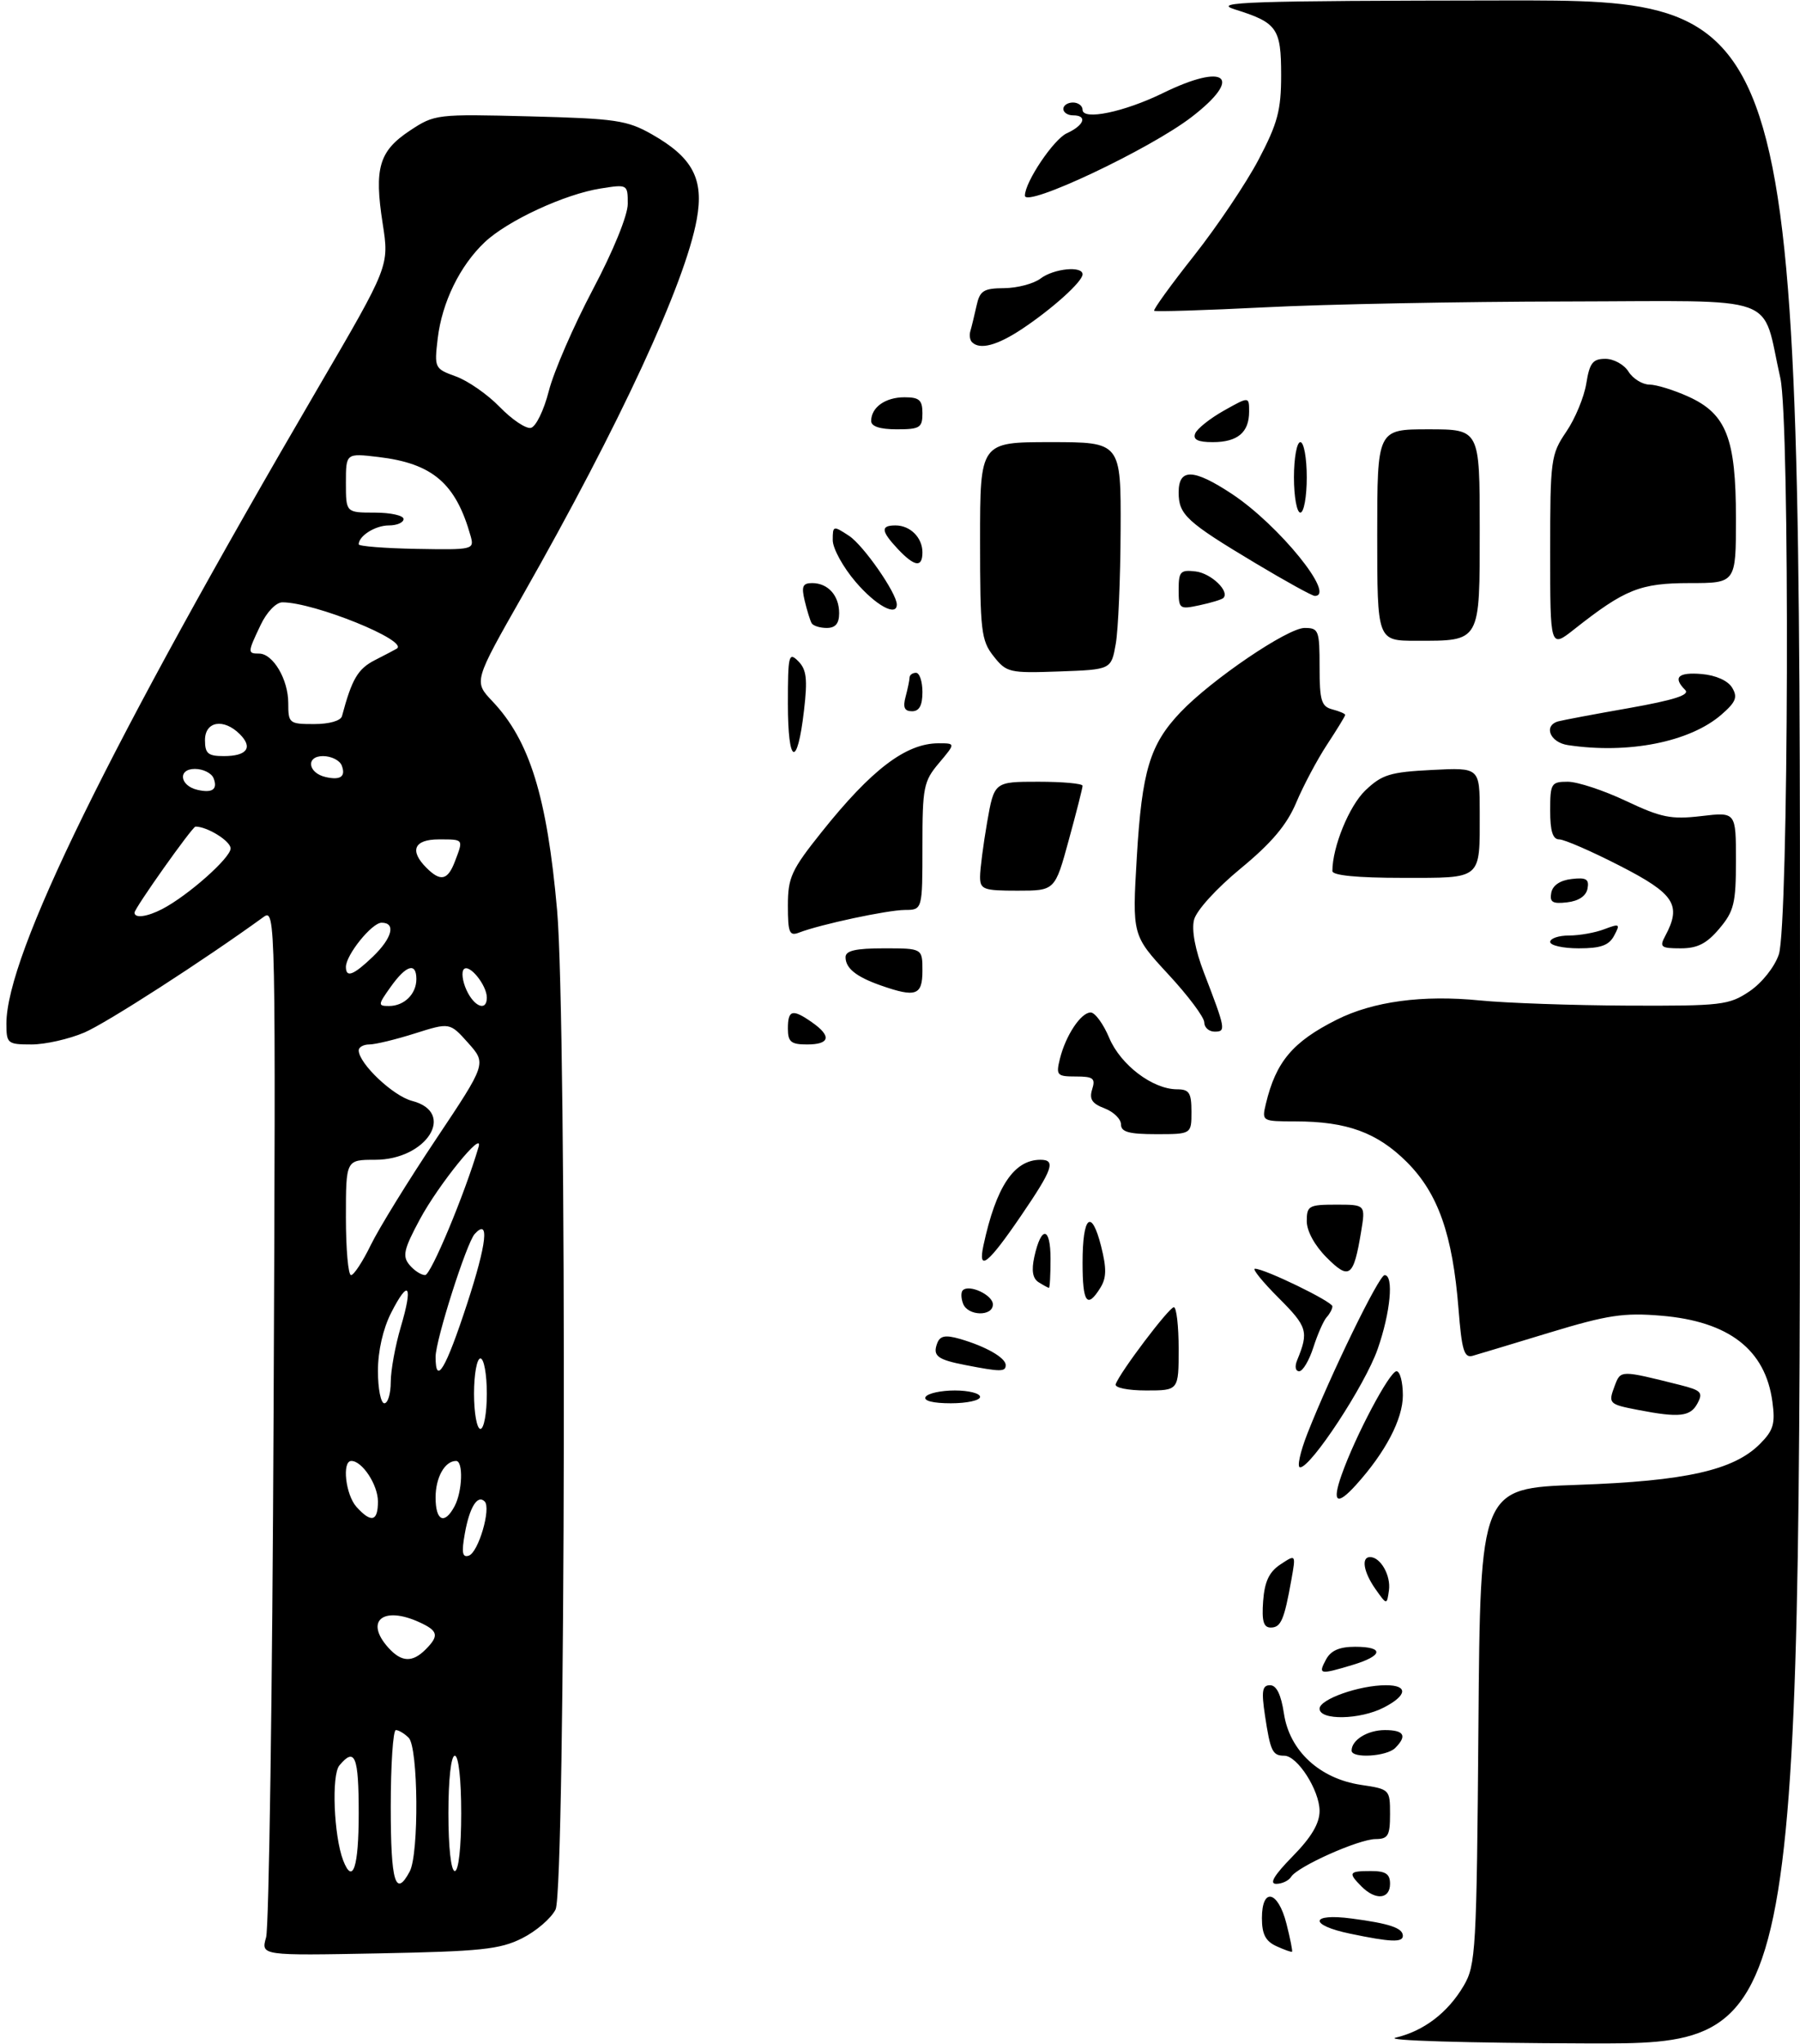 <?xml version="1.0" encoding="UTF-8" standalone="no"?>
<!DOCTYPE svg PUBLIC "-//W3C//DTD SVG 1.1//EN" "http://www.w3.org/Graphics/SVG/1.1/DTD/svg11.dtd" >
<svg xmlns="http://www.w3.org/2000/svg" xmlns:xlink="http://www.w3.org/1999/xlink" version="1.1" viewBox="0 0 281 319">
 <g >
 <path fill="currentColor"
d=" M 81.49 302.50 C 83.69 301.40 86.04 299.38 86.73 298.00 C 88.30 294.83 88.51 159.51 86.97 142.06 C 85.40 124.34 82.69 115.57 76.86 109.43 C 73.95 106.36 73.95 106.36 81.59 92.93 C 96.76 66.24 106.96 44.22 108.77 34.24 C 109.92 27.95 108.15 24.59 101.78 20.97 C 97.89 18.76 96.14 18.51 82.72 18.16 C 68.15 17.79 67.87 17.82 63.98 20.39 C 59.17 23.58 58.39 26.24 59.74 34.89 C 60.77 41.50 60.77 41.50 49.67 60.50 C 16.99 116.44 1.00 149.04 1.00 159.75 C 1.00 162.86 1.17 163.00 4.92 163.00 C 7.07 163.00 10.78 162.16 13.17 161.14 C 16.68 159.63 31.85 149.85 41.14 143.11 C 43.03 141.74 43.05 143.00 42.71 220.61 C 42.52 264.00 41.99 300.78 41.54 302.35 C 40.73 305.20 40.73 305.20 59.11 304.85 C 75.06 304.54 78.03 304.23 81.49 302.50 Z  M 217.88 318.00 C 222.28 316.96 226.02 314.11 228.50 309.90 C 230.39 306.69 230.52 304.41 230.80 269.38 C 231.09 232.26 231.09 232.26 246.30 231.73 C 263.13 231.14 270.64 229.46 274.74 225.35 C 276.85 223.24 277.16 222.20 276.69 218.76 C 275.60 210.62 269.89 206.21 259.32 205.33 C 253.50 204.84 250.97 205.22 242.00 207.94 C 236.22 209.70 230.78 211.34 229.90 211.59 C 228.57 211.96 228.20 210.75 227.69 204.27 C 226.77 192.67 224.51 186.25 219.64 181.37 C 215.01 176.75 210.27 175.01 202.23 175.01 C 196.99 175.00 196.97 174.99 197.62 172.25 C 199.19 165.69 201.81 162.59 208.65 159.15 C 214.35 156.28 222.10 155.24 231.01 156.13 C 235.13 156.54 245.52 156.90 254.10 156.94 C 268.75 157.00 269.91 156.86 273.10 154.72 C 275.04 153.41 277.01 150.95 277.69 148.97 C 279.23 144.51 279.44 65.64 277.93 59.00 C 274.91 45.68 278.57 46.99 244.71 47.05 C 228.10 47.07 206.85 47.48 197.50 47.96 C 188.15 48.43 180.35 48.67 180.18 48.50 C 180.00 48.33 182.80 44.45 186.41 39.89 C 190.01 35.33 194.54 28.59 196.48 24.91 C 199.46 19.24 200.00 17.20 200.00 11.73 C 200.00 4.41 199.38 3.53 192.78 1.47 C 189.07 0.31 194.61 0.12 234.75 0.07 C 281.00 0.00 281.00 0.00 281.00 159.50 C 281.00 319.00 281.00 319.00 247.75 318.90 C 228.81 318.84 215.95 318.45 217.88 318.00 Z  M 199.25 303.72 C 197.57 302.95 197.00 301.85 197.00 299.35 C 197.00 294.48 199.52 295.05 200.83 300.22 C 201.42 302.54 201.81 304.51 201.70 304.59 C 201.59 304.68 200.49 304.29 199.25 303.72 Z  M 210.75 301.77 C 204.29 300.43 204.50 298.54 211.01 299.41 C 216.94 300.19 219.00 300.89 219.00 302.11 C 219.00 303.17 217.10 303.10 210.75 301.77 Z  M 212.57 294.43 C 210.41 292.26 210.56 292.00 214.00 292.00 C 216.33 292.00 217.00 292.44 217.00 294.00 C 217.00 296.39 214.75 296.61 212.57 294.43 Z  M 201.79 289.71 C 204.72 286.73 206.00 284.57 206.00 282.62 C 206.00 279.41 202.54 274.00 200.49 274.00 C 198.65 274.00 198.32 273.31 197.48 267.75 C 196.90 263.88 197.05 263.00 198.27 263.00 C 199.28 263.00 199.99 264.46 200.44 267.44 C 201.31 273.24 206.01 277.58 212.46 278.55 C 216.95 279.22 217.00 279.27 217.00 283.11 C 217.00 286.47 216.70 287.00 214.75 287.01 C 212.12 287.02 202.56 291.29 201.56 292.90 C 201.19 293.50 200.14 294.00 199.23 294.00 C 198.10 294.00 198.90 292.66 201.79 289.71 Z  M 211.00 273.20 C 211.00 271.54 213.50 270.00 216.20 270.00 C 219.21 270.00 219.71 270.89 217.80 272.80 C 216.47 274.13 211.00 274.46 211.00 273.20 Z  M 206.00 266.66 C 206.00 265.19 212.20 263.00 216.37 263.00 C 219.85 263.00 219.71 264.58 216.05 266.47 C 212.33 268.40 206.00 268.52 206.00 266.66 Z  M 207.00 259.00 C 207.75 257.59 209.09 257.00 211.54 257.00 C 216.13 257.00 215.94 258.40 211.13 259.84 C 206.00 261.38 205.75 261.33 207.00 259.00 Z  M 197.19 249.86 C 197.42 246.81 198.13 245.31 199.90 244.14 C 202.31 242.55 202.31 242.55 201.60 246.53 C 200.48 252.80 199.97 254.00 198.38 254.00 C 197.25 254.00 196.96 253.00 197.19 249.86 Z  M 214.75 248.03 C 212.87 245.37 212.46 243.00 213.88 243.00 C 215.52 243.00 217.15 245.88 216.83 248.19 C 216.50 250.50 216.50 250.50 214.75 248.03 Z  M 209.43 230.20 C 211.57 224.12 216.94 214.00 218.01 214.00 C 218.56 214.00 219.00 215.70 219.00 217.77 C 219.00 221.47 216.29 226.65 211.68 231.75 C 208.70 235.05 207.91 234.50 209.43 230.20 Z  M 204.09 223.75 C 207.72 214.51 215.27 199.00 216.15 199.00 C 217.62 199.00 217.07 204.84 215.06 210.56 C 213.10 216.16 204.67 229.00 202.96 229.00 C 202.45 229.00 202.96 226.64 204.09 223.75 Z  M 255.74 220.04 C 251.12 219.15 251.03 219.05 252.09 216.23 C 253.01 213.81 252.96 213.81 262.26 216.14 C 265.59 216.98 265.91 217.31 264.98 219.04 C 263.88 221.09 262.13 221.28 255.74 220.04 Z  M 144.50 218.00 C 144.84 217.45 146.89 217.00 149.06 217.00 C 151.23 217.00 153.00 217.45 153.00 218.00 C 153.00 218.55 150.95 219.00 148.44 219.00 C 145.66 219.00 144.12 218.61 144.50 218.00 Z  M 174.17 216.03 C 174.79 214.21 182.50 204.01 183.25 204.01 C 183.66 204.00 184.00 206.93 184.00 210.50 C 184.00 217.00 184.00 217.00 178.92 217.00 C 176.08 217.00 173.98 216.57 174.17 216.03 Z  M 150.74 213.04 C 146.30 212.18 145.56 211.60 146.32 209.60 C 146.76 208.47 147.59 208.31 149.81 208.94 C 153.87 210.11 157.00 211.89 157.00 213.04 C 157.00 214.10 156.23 214.11 150.74 213.04 Z  M 202.51 212.25 C 204.33 207.82 204.10 207.05 199.62 202.57 C 197.11 200.06 195.44 198.00 195.91 198.00 C 197.44 198.00 208.00 203.13 208.00 203.87 C 208.00 204.27 207.60 205.03 207.12 205.55 C 206.64 206.07 205.70 208.19 205.04 210.25 C 204.38 212.31 203.38 214.00 202.82 214.00 C 202.23 214.00 202.09 213.25 202.51 212.25 Z  M 150.35 203.46 C 150.02 202.61 150.00 201.67 150.30 201.37 C 151.30 200.37 155.00 202.11 155.00 203.57 C 155.00 205.49 151.09 205.40 150.35 203.46 Z  M 169.00 197.06 C 169.00 189.74 170.39 188.52 171.90 194.51 C 172.77 197.97 172.74 199.44 171.77 200.99 C 169.70 204.31 169.00 203.31 169.00 197.06 Z  M 162.14 200.11 C 161.21 199.52 161.00 198.28 161.47 196.14 C 162.55 191.24 164.00 191.41 164.00 196.44 C 164.00 198.95 163.89 200.99 163.75 200.98 C 163.61 200.98 162.89 200.58 162.14 200.11 Z  M 207.11 196.26 C 205.24 194.39 204.00 192.13 204.00 190.58 C 204.00 188.18 204.32 188.00 208.59 188.00 C 213.18 188.00 213.18 188.00 212.48 192.25 C 211.31 199.31 210.65 199.81 207.11 196.26 Z  M 153.53 194.35 C 155.50 185.19 158.29 181.00 162.43 181.00 C 164.87 181.00 164.36 182.46 159.39 189.74 C 154.23 197.31 152.62 198.57 153.53 194.35 Z  M 175.00 175.48 C 175.00 174.64 173.84 173.51 172.43 172.97 C 170.47 172.23 170.02 171.53 170.50 170.00 C 171.04 168.29 170.68 168.00 167.96 168.00 C 165.00 168.00 164.83 167.81 165.46 165.25 C 166.36 161.60 168.75 158.00 170.27 158.01 C 170.95 158.02 172.25 159.80 173.16 161.97 C 174.93 166.19 179.94 169.99 183.75 170.00 C 185.65 170.00 186.00 170.54 186.00 173.50 C 186.00 177.00 186.00 177.00 180.50 177.00 C 176.24 177.00 175.00 176.66 175.00 175.48 Z  M 123.00 160.50 C 123.00 157.59 123.72 157.41 126.78 159.56 C 129.85 161.71 129.56 163.00 126.00 163.00 C 123.47 163.00 123.00 162.61 123.00 160.50 Z  M 188.00 159.56 C 188.00 158.76 185.47 155.38 182.37 152.04 C 176.75 145.96 176.75 145.96 177.47 133.73 C 178.27 120.28 179.51 116.17 184.30 111.14 C 189.14 106.06 201.01 98.00 203.66 98.00 C 205.86 98.00 206.00 98.37 206.00 104.09 C 206.00 109.35 206.28 110.26 208.00 110.71 C 209.10 111.00 210.00 111.38 210.00 111.57 C 210.00 111.75 208.73 113.83 207.17 116.20 C 205.62 118.56 203.45 122.65 202.35 125.27 C 200.89 128.73 198.52 131.55 193.69 135.53 C 189.88 138.67 186.76 142.10 186.40 143.56 C 186.00 145.15 186.58 148.24 187.95 151.80 C 191.35 160.63 191.41 161.00 189.62 161.00 C 188.73 161.00 188.00 160.35 188.00 159.56 Z  M 137.50 153.79 C 133.66 152.44 132.00 151.11 132.00 149.38 C 132.00 148.36 133.57 148.00 138.00 148.00 C 144.00 148.00 144.00 148.00 144.00 151.50 C 144.00 155.35 142.98 155.71 137.50 153.79 Z  M 242.00 147.00 C 242.00 146.45 243.32 146.00 244.93 146.00 C 246.55 146.00 249.04 145.56 250.46 145.01 C 252.85 144.11 252.97 144.18 251.99 146.01 C 251.18 147.54 249.90 148.00 246.46 148.00 C 244.01 148.00 242.00 147.55 242.00 147.00 Z  M 259.96 146.07 C 262.55 141.24 261.43 139.50 252.92 135.14 C 248.48 132.86 244.20 131.00 243.42 131.00 C 242.40 131.00 242.00 129.72 242.00 126.50 C 242.00 122.26 242.16 122.00 244.75 122.00 C 246.26 122.00 250.35 123.35 253.84 125.00 C 259.34 127.60 260.88 127.91 265.59 127.36 C 271.00 126.72 271.00 126.72 271.00 134.29 C 271.00 140.96 270.70 142.21 268.41 144.92 C 266.44 147.26 265.00 148.00 262.38 148.00 C 259.28 148.00 259.03 147.80 259.96 146.07 Z  M 123.00 141.33 C 123.00 136.94 123.53 135.78 128.25 129.87 C 136.06 120.08 141.43 116.00 146.52 116.00 C 149.18 116.00 149.18 116.00 146.59 119.08 C 144.18 121.93 144.00 122.86 144.00 132.08 C 144.00 142.00 144.00 142.00 141.25 142.01 C 138.51 142.03 128.07 144.26 124.75 145.54 C 123.23 146.13 123.00 145.57 123.00 141.33 Z  M 242.17 139.32 C 242.39 138.17 243.56 137.38 245.35 137.18 C 247.63 136.91 248.11 137.20 247.83 138.68 C 247.61 139.83 246.44 140.62 244.65 140.82 C 242.37 141.09 241.89 140.80 242.17 139.32 Z  M 153.00 136.83 C 153.00 135.64 153.50 131.81 154.10 128.33 C 155.21 122.00 155.21 122.00 162.10 122.00 C 165.90 122.00 169.00 122.28 169.00 122.63 C 169.00 122.98 168.03 126.80 166.84 131.13 C 164.69 139.00 164.69 139.00 158.84 139.00 C 153.52 139.00 153.00 138.81 153.00 136.83 Z  M 208.00 135.94 C 208.00 132.18 210.62 125.78 213.14 123.36 C 215.74 120.88 217.00 120.49 223.55 120.16 C 231.00 119.78 231.00 119.78 231.00 126.81 C 231.00 137.42 231.50 137.00 218.89 137.00 C 211.90 137.00 208.00 136.62 208.00 135.94 Z  M 123.00 109.84 C 123.00 102.24 123.13 101.70 124.61 103.18 C 125.91 104.49 126.09 105.95 125.51 110.90 C 124.46 119.97 123.00 119.36 123.00 109.84 Z  M 244.75 116.28 C 241.97 115.86 240.91 113.25 243.25 112.58 C 243.94 112.39 248.92 111.45 254.33 110.50 C 261.36 109.25 263.85 108.45 263.08 107.68 C 261.11 105.71 261.96 104.88 265.65 105.19 C 267.85 105.38 269.74 106.22 270.40 107.31 C 271.30 108.80 271.01 109.55 268.73 111.53 C 263.81 115.80 254.19 117.71 244.75 116.28 Z  M 141.37 108.75 C 141.70 107.51 141.98 106.16 141.99 105.75 C 141.99 105.34 142.45 105.00 143.00 105.00 C 143.55 105.00 144.00 106.35 144.00 108.00 C 144.00 110.10 143.51 111.00 142.38 111.00 C 141.19 111.00 140.93 110.40 141.37 108.75 Z  M 155.10 102.40 C 153.17 99.95 153.00 98.47 153.00 84.37 C 153.00 69.00 153.00 69.00 164.00 69.00 C 175.00 69.00 175.00 69.00 174.94 82.75 C 174.91 90.31 174.57 98.30 174.18 100.50 C 173.47 104.50 173.47 104.50 165.34 104.79 C 157.56 105.07 157.12 104.96 155.10 102.40 Z  M 242.00 86.13 C 242.00 71.71 242.10 70.94 244.51 67.38 C 245.90 65.35 247.30 61.95 247.64 59.84 C 248.15 56.64 248.65 56.00 250.62 56.00 C 251.92 56.00 253.55 56.90 254.23 58.00 C 254.92 59.10 256.39 60.01 257.49 60.02 C 258.60 60.03 261.33 60.88 263.58 61.90 C 269.51 64.59 271.00 68.41 271.00 80.90 C 271.00 91.00 271.00 91.00 263.75 91.00 C 256.05 91.01 253.68 91.95 245.75 98.21 C 242.00 101.17 242.00 101.17 242.00 86.13 Z  M 215.00 83.50 C 215.00 67.00 215.00 67.00 223.00 67.00 C 231.00 67.00 231.00 67.00 231.00 82.46 C 231.00 100.38 231.22 100.00 221.07 100.00 C 215.00 100.00 215.00 100.00 215.00 83.50 Z  M 126.70 97.25 C 126.47 96.84 125.98 95.26 125.62 93.75 C 125.09 91.52 125.30 91.00 126.78 91.00 C 129.26 91.00 131.00 92.93 131.00 95.70 C 131.00 97.31 130.42 98.00 129.06 98.00 C 127.99 98.00 126.93 97.66 126.70 97.25 Z  M 133.58 90.82 C 131.61 88.52 130.00 85.59 130.00 84.30 C 130.00 82.02 130.07 82.00 132.54 83.62 C 134.79 85.09 140.00 92.58 140.00 94.34 C 140.00 96.29 136.72 94.49 133.58 90.82 Z  M 184.00 92.01 C 184.00 89.20 184.28 88.90 186.65 89.18 C 189.09 89.47 192.05 92.33 190.96 93.34 C 190.71 93.57 189.04 94.08 187.25 94.46 C 184.12 95.13 184.00 95.04 184.00 92.01 Z  M 196.00 87.90 C 185.21 81.44 184.00 80.32 184.00 76.85 C 184.00 73.05 186.32 73.12 192.34 77.10 C 199.65 81.94 208.63 93.01 205.25 93.00 C 204.84 93.00 200.68 90.70 196.00 87.90 Z  M 140.17 85.69 C 137.53 82.87 137.44 82.00 139.80 82.00 C 142.10 82.00 144.00 83.90 144.00 86.20 C 144.00 88.63 142.79 88.46 140.17 85.69 Z  M 202.00 74.50 C 202.00 71.47 202.45 69.00 203.00 69.00 C 203.55 69.00 204.00 71.47 204.00 74.50 C 204.00 77.53 203.55 80.00 203.00 80.00 C 202.45 80.00 202.00 77.53 202.00 74.50 Z  M 186.58 67.66 C 186.86 66.92 188.87 65.32 191.05 64.09 C 195.00 61.87 195.00 61.87 195.00 64.24 C 195.00 67.49 193.20 69.00 189.33 69.00 C 187.01 69.00 186.21 68.61 186.58 67.66 Z  M 136.00 65.70 C 136.00 63.57 138.21 62.00 141.20 62.00 C 143.52 62.00 144.00 62.43 144.00 64.50 C 144.00 66.75 143.60 67.00 140.00 67.00 C 137.38 67.00 136.00 66.55 136.00 65.70 Z  M 151.74 53.40 C 151.41 53.07 151.29 52.29 151.49 51.65 C 151.68 51.02 152.10 49.26 152.44 47.75 C 152.96 45.36 153.52 45.00 156.77 44.97 C 158.82 44.95 161.37 44.28 162.44 43.47 C 164.51 41.90 169.00 41.46 169.00 42.81 C 169.00 43.95 164.26 48.21 159.52 51.36 C 155.65 53.92 152.96 54.63 151.74 53.40 Z  M 160.00 30.53 C 160.00 28.41 164.49 21.73 166.54 20.80 C 169.28 19.55 169.81 18.00 167.50 18.00 C 166.68 18.00 166.00 17.55 166.00 17.00 C 166.00 16.45 166.68 16.00 167.50 16.00 C 168.32 16.00 169.00 16.51 169.00 17.13 C 169.00 18.83 175.48 17.49 181.52 14.54 C 191.38 9.71 194.16 12.00 186.04 18.25 C 179.51 23.29 160.00 32.49 160.00 30.53 Z  M 61.00 282.00 C 61.00 275.40 61.36 270.00 61.80 270.00 C 62.24 270.00 63.14 270.54 63.80 271.20 C 65.30 272.70 65.43 289.33 63.96 292.07 C 61.74 296.23 61.00 293.73 61.00 282.00 Z  M 53.57 290.33 C 52.11 286.51 51.73 277.03 52.98 275.52 C 55.41 272.60 56.00 274.07 56.00 283.00 C 56.00 291.41 55.07 294.23 53.57 290.33 Z  M 70.00 283.00 C 70.00 277.67 70.41 274.00 71.00 274.00 C 71.59 274.00 72.00 277.67 72.00 283.00 C 72.00 288.33 71.59 292.00 71.00 292.00 C 70.41 292.00 70.00 288.33 70.00 283.00 Z  M 60.65 257.17 C 56.87 252.99 59.77 250.57 65.45 253.16 C 68.41 254.51 68.59 255.27 66.43 257.43 C 64.37 259.49 62.68 259.41 60.65 257.17 Z  M 72.56 239.36 C 73.29 235.23 74.54 233.20 75.66 234.32 C 76.71 235.37 74.68 242.29 73.18 242.78 C 72.18 243.11 72.03 242.31 72.56 239.36 Z  M 55.65 235.17 C 53.95 233.28 53.35 228.00 54.85 228.00 C 56.55 228.00 59.00 231.73 59.00 234.33 C 59.00 237.46 57.96 237.72 55.65 235.17 Z  M 68.00 233.70 C 68.00 230.57 69.44 228.00 71.20 228.00 C 72.35 228.00 72.19 232.78 70.96 235.07 C 69.39 238.02 68.00 237.38 68.00 233.70 Z  M 74.00 217.50 C 74.00 214.47 74.45 212.00 75.00 212.00 C 75.55 212.00 76.00 214.47 76.00 217.50 C 76.00 220.53 75.55 223.00 75.00 223.00 C 74.45 223.00 74.00 220.53 74.00 217.50 Z  M 59.00 213.96 C 59.00 210.84 59.79 207.38 61.07 204.86 C 63.81 199.49 64.51 200.53 62.57 207.08 C 61.71 209.99 61.00 213.86 61.00 215.68 C 61.00 217.51 60.55 219.00 60.00 219.00 C 59.45 219.00 59.00 216.73 59.00 213.96 Z  M 68.00 211.75 C 68.00 209.14 72.84 193.95 74.11 192.57 C 76.44 190.03 76.01 194.01 72.92 203.47 C 69.59 213.66 68.00 216.34 68.00 211.75 Z  M 54.00 190.00 C 54.00 181.00 54.00 181.00 58.55 181.00 C 66.62 181.00 71.28 173.61 64.33 171.81 C 61.36 171.04 56.00 165.96 56.00 163.92 C 56.00 163.42 56.75 163.00 57.66 163.00 C 58.58 163.00 61.78 162.23 64.77 161.28 C 70.22 159.56 70.22 159.56 73.09 162.77 C 75.95 165.98 75.95 165.98 68.07 177.78 C 63.73 184.27 59.15 191.70 57.89 194.29 C 56.63 196.88 55.24 199.00 54.80 199.00 C 54.36 199.00 54.00 194.95 54.00 190.00 Z  M 63.92 197.40 C 62.79 196.04 63.03 194.97 65.54 190.30 C 68.47 184.85 75.56 176.11 74.71 179.00 C 72.56 186.32 67.27 198.99 66.37 198.99 C 65.75 199.00 64.65 198.28 63.92 197.40 Z  M 61.00 154.00 C 63.41 150.61 65.00 150.13 65.00 152.80 C 65.00 155.13 63.10 157.00 60.73 157.00 C 58.97 157.00 58.98 156.83 61.00 154.00 Z  M 72.82 154.50 C 72.19 153.12 72.01 151.66 72.42 151.25 C 73.28 150.38 76.00 153.76 76.00 155.69 C 76.00 157.89 74.03 157.15 72.82 154.50 Z  M 54.00 150.90 C 54.00 149.03 58.06 144.00 59.57 144.00 C 61.85 144.00 61.23 146.40 58.20 149.31 C 55.18 152.20 54.00 152.65 54.00 150.90 Z  M 21.00 142.43 C 21.00 141.74 30.03 129.00 30.52 129.00 C 32.37 129.00 36.00 131.26 36.00 132.41 C 36.00 133.88 29.33 139.79 25.32 141.87 C 22.96 143.09 21.00 143.35 21.00 142.43 Z  M 66.57 135.43 C 63.88 132.74 64.64 131.00 68.50 131.00 C 72.42 131.00 72.36 130.92 71.02 134.43 C 69.90 137.39 68.78 137.64 66.57 135.43 Z  M 30.84 123.27 C 28.05 122.63 27.72 120.00 30.42 120.00 C 31.72 120.00 33.04 120.66 33.35 121.47 C 34.01 123.19 33.16 123.80 30.84 123.27 Z  M 50.84 121.27 C 48.05 120.63 47.72 118.00 50.42 118.00 C 51.72 118.00 53.04 118.66 53.35 119.47 C 54.01 121.19 53.16 121.80 50.84 121.27 Z  M 32.00 115.50 C 32.00 112.56 34.92 112.06 37.44 114.58 C 39.53 116.67 38.56 118.00 34.94 118.00 C 32.47 118.00 32.00 117.60 32.00 115.50 Z  M 45.00 109.72 C 45.00 106.03 42.62 102.00 40.44 102.00 C 38.63 102.00 38.64 101.83 40.69 97.53 C 41.64 95.52 43.11 94.00 44.08 94.00 C 49.04 94.00 63.90 100.01 61.94 101.23 C 61.70 101.38 60.16 102.19 58.51 103.03 C 55.86 104.39 54.93 105.98 53.39 111.75 C 53.20 112.49 51.41 113.00 49.03 113.00 C 45.14 113.00 45.00 112.88 45.00 109.72 Z  M 56.00 84.95 C 56.00 83.63 58.59 82.00 60.70 82.00 C 61.97 82.00 63.00 81.55 63.00 81.00 C 63.00 80.45 60.98 80.00 58.50 80.00 C 54.00 80.00 54.00 80.00 54.00 75.36 C 54.00 70.72 54.00 70.72 59.07 71.32 C 67.53 72.32 71.16 75.43 73.47 83.66 C 74.06 85.77 73.86 85.82 65.04 85.66 C 60.07 85.57 56.00 85.25 56.00 84.95 Z  M 78.02 63.52 C 76.13 61.57 73.06 59.43 71.18 58.75 C 67.84 57.54 67.79 57.43 68.33 52.83 C 69.00 47.19 71.79 41.47 75.66 37.81 C 79.20 34.45 88.13 30.31 93.75 29.42 C 97.97 28.75 98.00 28.76 98.00 31.82 C 98.00 33.61 95.73 39.18 92.54 45.20 C 89.54 50.88 86.45 57.99 85.68 61.01 C 84.90 64.06 83.65 66.62 82.86 66.78 C 82.09 66.93 79.91 65.47 78.02 63.52 Z "/>
</g>
</svg>